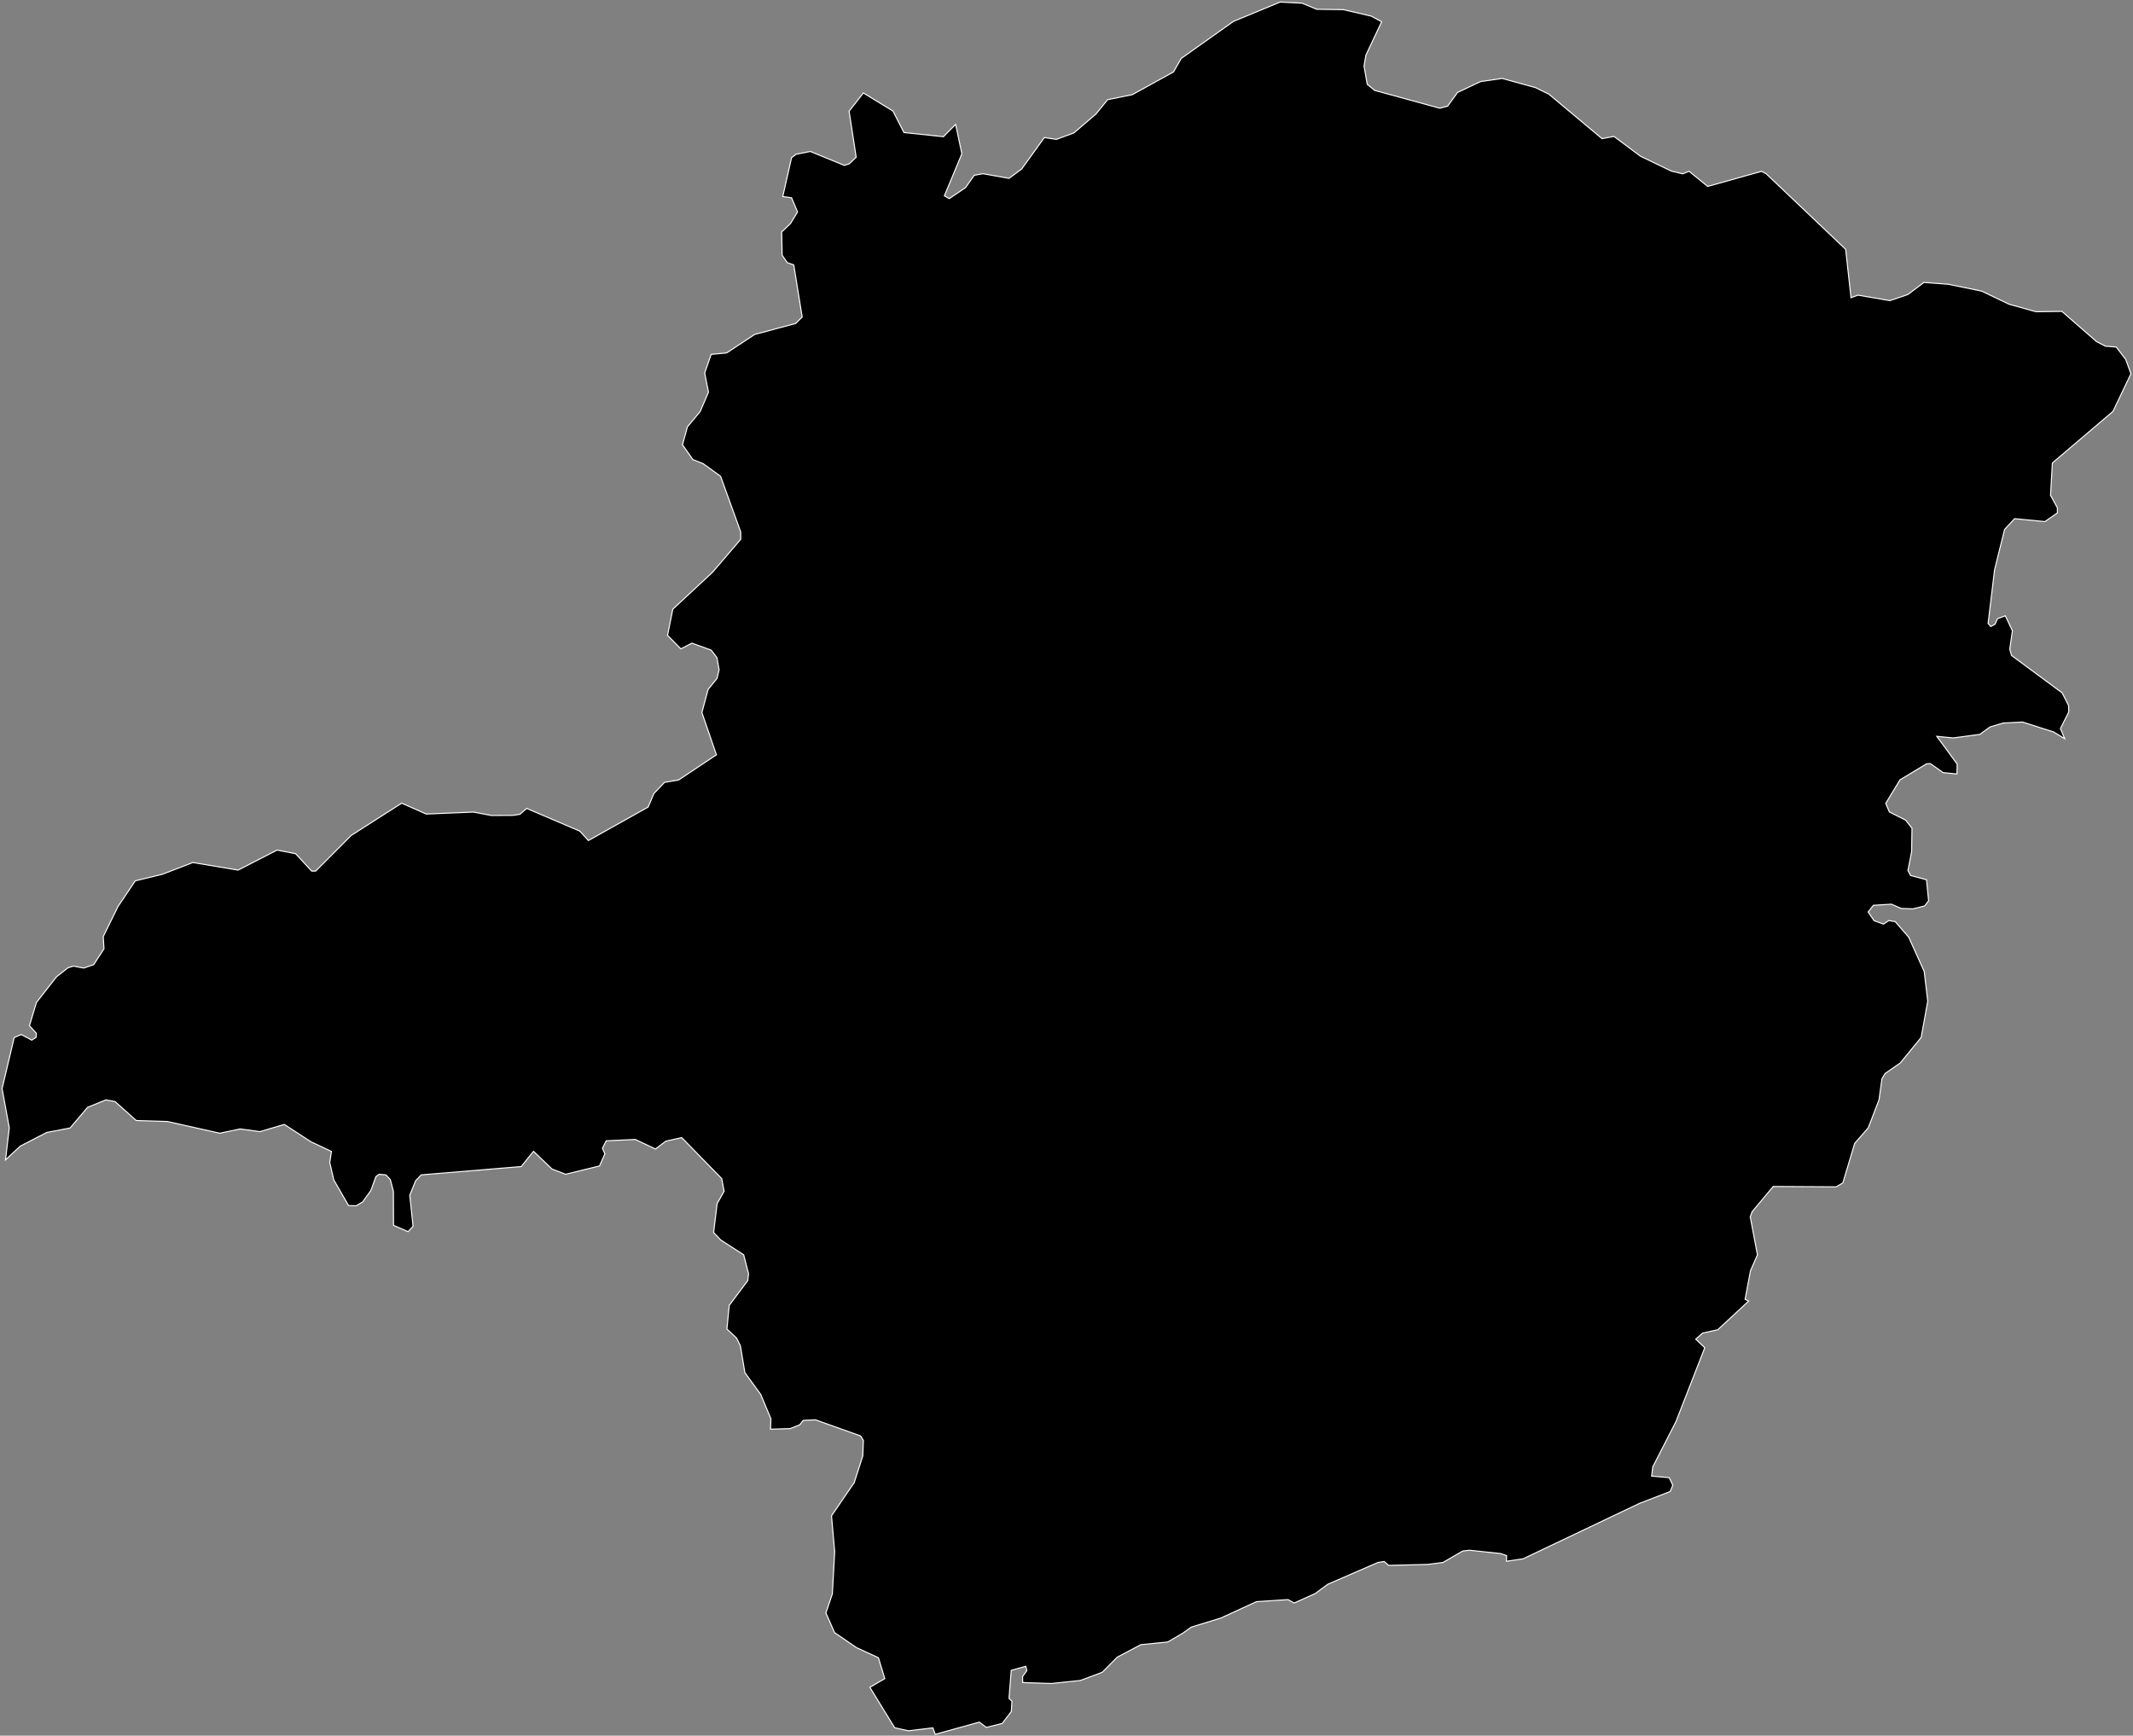 <svg width="1026" height="835" viewBox="0 0 1026 835" fill="none" xmlns="http://www.w3.org/2000/svg">
<rect x="0" y="0" width="1026" height="835" fill="#808080" stroke="none"/>
<path d="M993.149 355.36L987.801 352.128L972.874 347.368L963.589 347.838L957.243 349.718L952.306 353.303L939.495 355.007L931.621 354.243L941.435 367.583L941.317 372.343L934.676 371.697L928.506 367.348L926.684 367.466L913.932 375.164L907.056 386.506L908.82 390.62L916.635 394.557L919.691 398.436L919.515 409.719L917.752 418.769L918.986 421.178L926.684 423.235L927.683 433.343L925.803 435.811L920.22 437.221L914.52 437.045L909.818 434.988L901.121 435.517L898.594 438.749L901.474 442.922L905.94 444.567L908.584 442.863L911.64 443.392L918.104 450.855L925.568 467.368L927.272 481.648L924.099 499.102L914.049 511.384L906.763 516.438L905.235 519.024L903.824 529.131L898.653 542.589L892.13 550.052L886.429 569.092L883.197 570.973L852.933 570.797L842.825 582.902L841.885 585.371L845.352 603.706L842.002 611.345L839.417 625.097L841.121 625.919L826.253 639.729L818.966 641.316L815.675 644.254L820.024 648.368L806.155 683.921L794.989 705.724L794.46 710.131L802.923 710.895L804.627 714.48L803.393 717.536L788.525 723.295L732.639 749.916L724.587 751.091L724.705 748.388L721.825 747.389L706.958 745.802L703.608 746.155L694.088 751.679L686.742 752.619L667.937 753.089L665.821 751.209L662.824 751.679L638.73 762.139L632.56 766.664L622.511 771.189L619.572 769.544L604.352 770.543L587.251 778.417L573.03 782.766L569.033 785.646L561.688 789.936L548.759 791.228L537.417 797.223L530.189 804.51L519.67 808.447L505.684 809.916L491.932 809.446L491.874 806.566L493.93 803.687L493.401 801.63L486.408 803.569L485.351 817.086L486.761 818.437L486.467 823.374L482.06 829.133L474.42 831.013L471.07 828.486L449.856 834.363L448.739 831.248L436.927 832.658L430.345 831.189L418.416 811.738L425.585 807.565L422.529 797.516L411.952 792.639L401.432 785.411L397.26 775.949L400.375 766.782L401.491 746.507L399.963 729.23L410.894 713.246L415.007 700.435L415.301 692.971L413.95 690.797L392.206 683.04L386.33 683.334L384.684 685.449L380.1 687.271L370.639 687.565L370.815 682.57L365.938 670.875L358.298 660.356L356.124 647.369L354.302 643.725L349.659 639.377L350.776 627.976L359.708 616.047L360.061 612.756L357.71 603.647L346.662 596.536L343.254 592.951L344.958 579.024L348.308 573.089L347.133 566.977L327.916 547.29L320.276 548.994L315.281 552.755L305.585 548.172L291.599 548.818L289.777 552.403L290.952 555.106L288.366 560.924L272.029 564.92L265.506 562.393L256.633 553.872L250.697 561.218L202.627 565.214L199.923 568.035L197.103 575.028L198.689 589.954L196.28 592.54L189.287 589.484L189.228 573.147L187.759 567.506L185.643 565.214L182.352 564.92L180.824 566.037L178.415 572.677L174.478 578.201L171.304 580.082L167.661 579.964L160.55 567.623L158.611 559.278L159.433 553.931L149.561 549.288L136.75 540.943L125.055 544.411L115.535 543.118L105.721 545.175L80.511 539.533L65.525 539.063L55.359 529.954L50.951 529.131L42.136 532.716L33.733 542.648L22.45 544.822L9.815 551.345L2.645 557.986L4.467 542.589L1 523.725L6.818 499.161L10.226 497.691L15.28 500.395L17.396 499.043L17.454 497.045L14.164 493.46L17.513 482.295L27.151 469.954L32.675 465.605L35.319 464.783L40.256 465.723L45.075 464.077L50.011 456.438L49.658 450.561L56.769 436.105L65.055 423.764L78.16 420.59L92.734 414.949L114.536 418.592L133.282 408.955L142.215 410.718L149.913 419.062H151.853L168.954 401.903L193.224 386.388L205.036 391.619L227.72 390.678L236.417 392.324L246.701 392.265L250.11 391.736L253.342 388.915L278.905 399.846L283.019 404.371L311.755 388.269L314.576 381.687L319.63 376.398L326.447 375.223L344.606 363.117L337.613 342.784L340.609 331.677L344.899 326.388L345.898 322.216L344.841 316.339L342.079 312.754L332.794 309.405L327.505 312.167L321.099 305.644L323.626 293.068L342.666 275.379L356.3 259.454V255.928L346.604 229.13L338.259 223.077L333.264 221.079L328.269 213.968L330.678 205.33L336.79 197.984L340.786 188.64L338.964 179.414L342.079 170.482L349.542 169.776L362.999 160.903L382.745 155.614L385.859 152.499L381.805 127.465L378.69 126.348L376.222 122.763L375.987 111.598L380.277 107.484L383.626 101.96L380.747 95.143L376.516 94.556L380.747 75.868L382.921 74.223L389.797 72.871L406.134 79.57L408.484 78.806L411.834 75.633L408.426 53.478L415.301 44.722L429.523 53.419L434.812 63.762L453.793 65.76L459.67 59.825L462.667 73.988L454.263 94.203L456.614 95.555L464.489 90.207L468.602 84.33L472.833 83.566L485.351 85.799L491.462 81.275L502.334 66.172L508.152 67.053L516.555 63.938L527.192 54.83L532.775 47.954L544.646 45.545L564.45 34.614L568.211 28.091L593.304 10.285L615.753 1L626.33 1.529L633.382 4.467L646.193 4.643L659.592 7.758L664.587 10.461L657.006 26.563L656.125 31.793L657.653 40.55L661.238 43.488L692.56 52.068L696.321 51.069L701.081 44.487L712.129 39.257L722.531 37.729L738.574 42.136L745.038 45.31L770.601 66.701L776.36 65.643L789.113 75.163L803.981 82.332L809.446 83.625L812.443 82.391L821.434 89.678L847.233 82.45L849.466 83.508L887.781 119.943L890.367 143.214L893.716 141.98L909.054 144.624L917.693 141.686L925.45 135.868L937.145 136.75L953.188 140.041L966.469 146.387L979.339 149.972L991.797 149.796L1008.43 164.311L1012.72 166.544L1017.95 166.956L1022.53 172.95L1025 179.825L1016.36 197.925L987.213 222.725L986.332 238.298L989.623 244.292V246.76L983.629 250.932L969.055 249.522L964.236 254.694L959.417 274.086L956.302 299.943L957.595 301.413L959.652 300.296L960.827 297.652L964.589 296.241L967.997 303.469L966.704 312.343L967.586 315.34L991.915 333.323L995.029 339.434L995.088 342.549L991.092 350.482L993.149 355.36Z" fill="black" stroke="white" stroke-width="0.5"/>
</svg>
